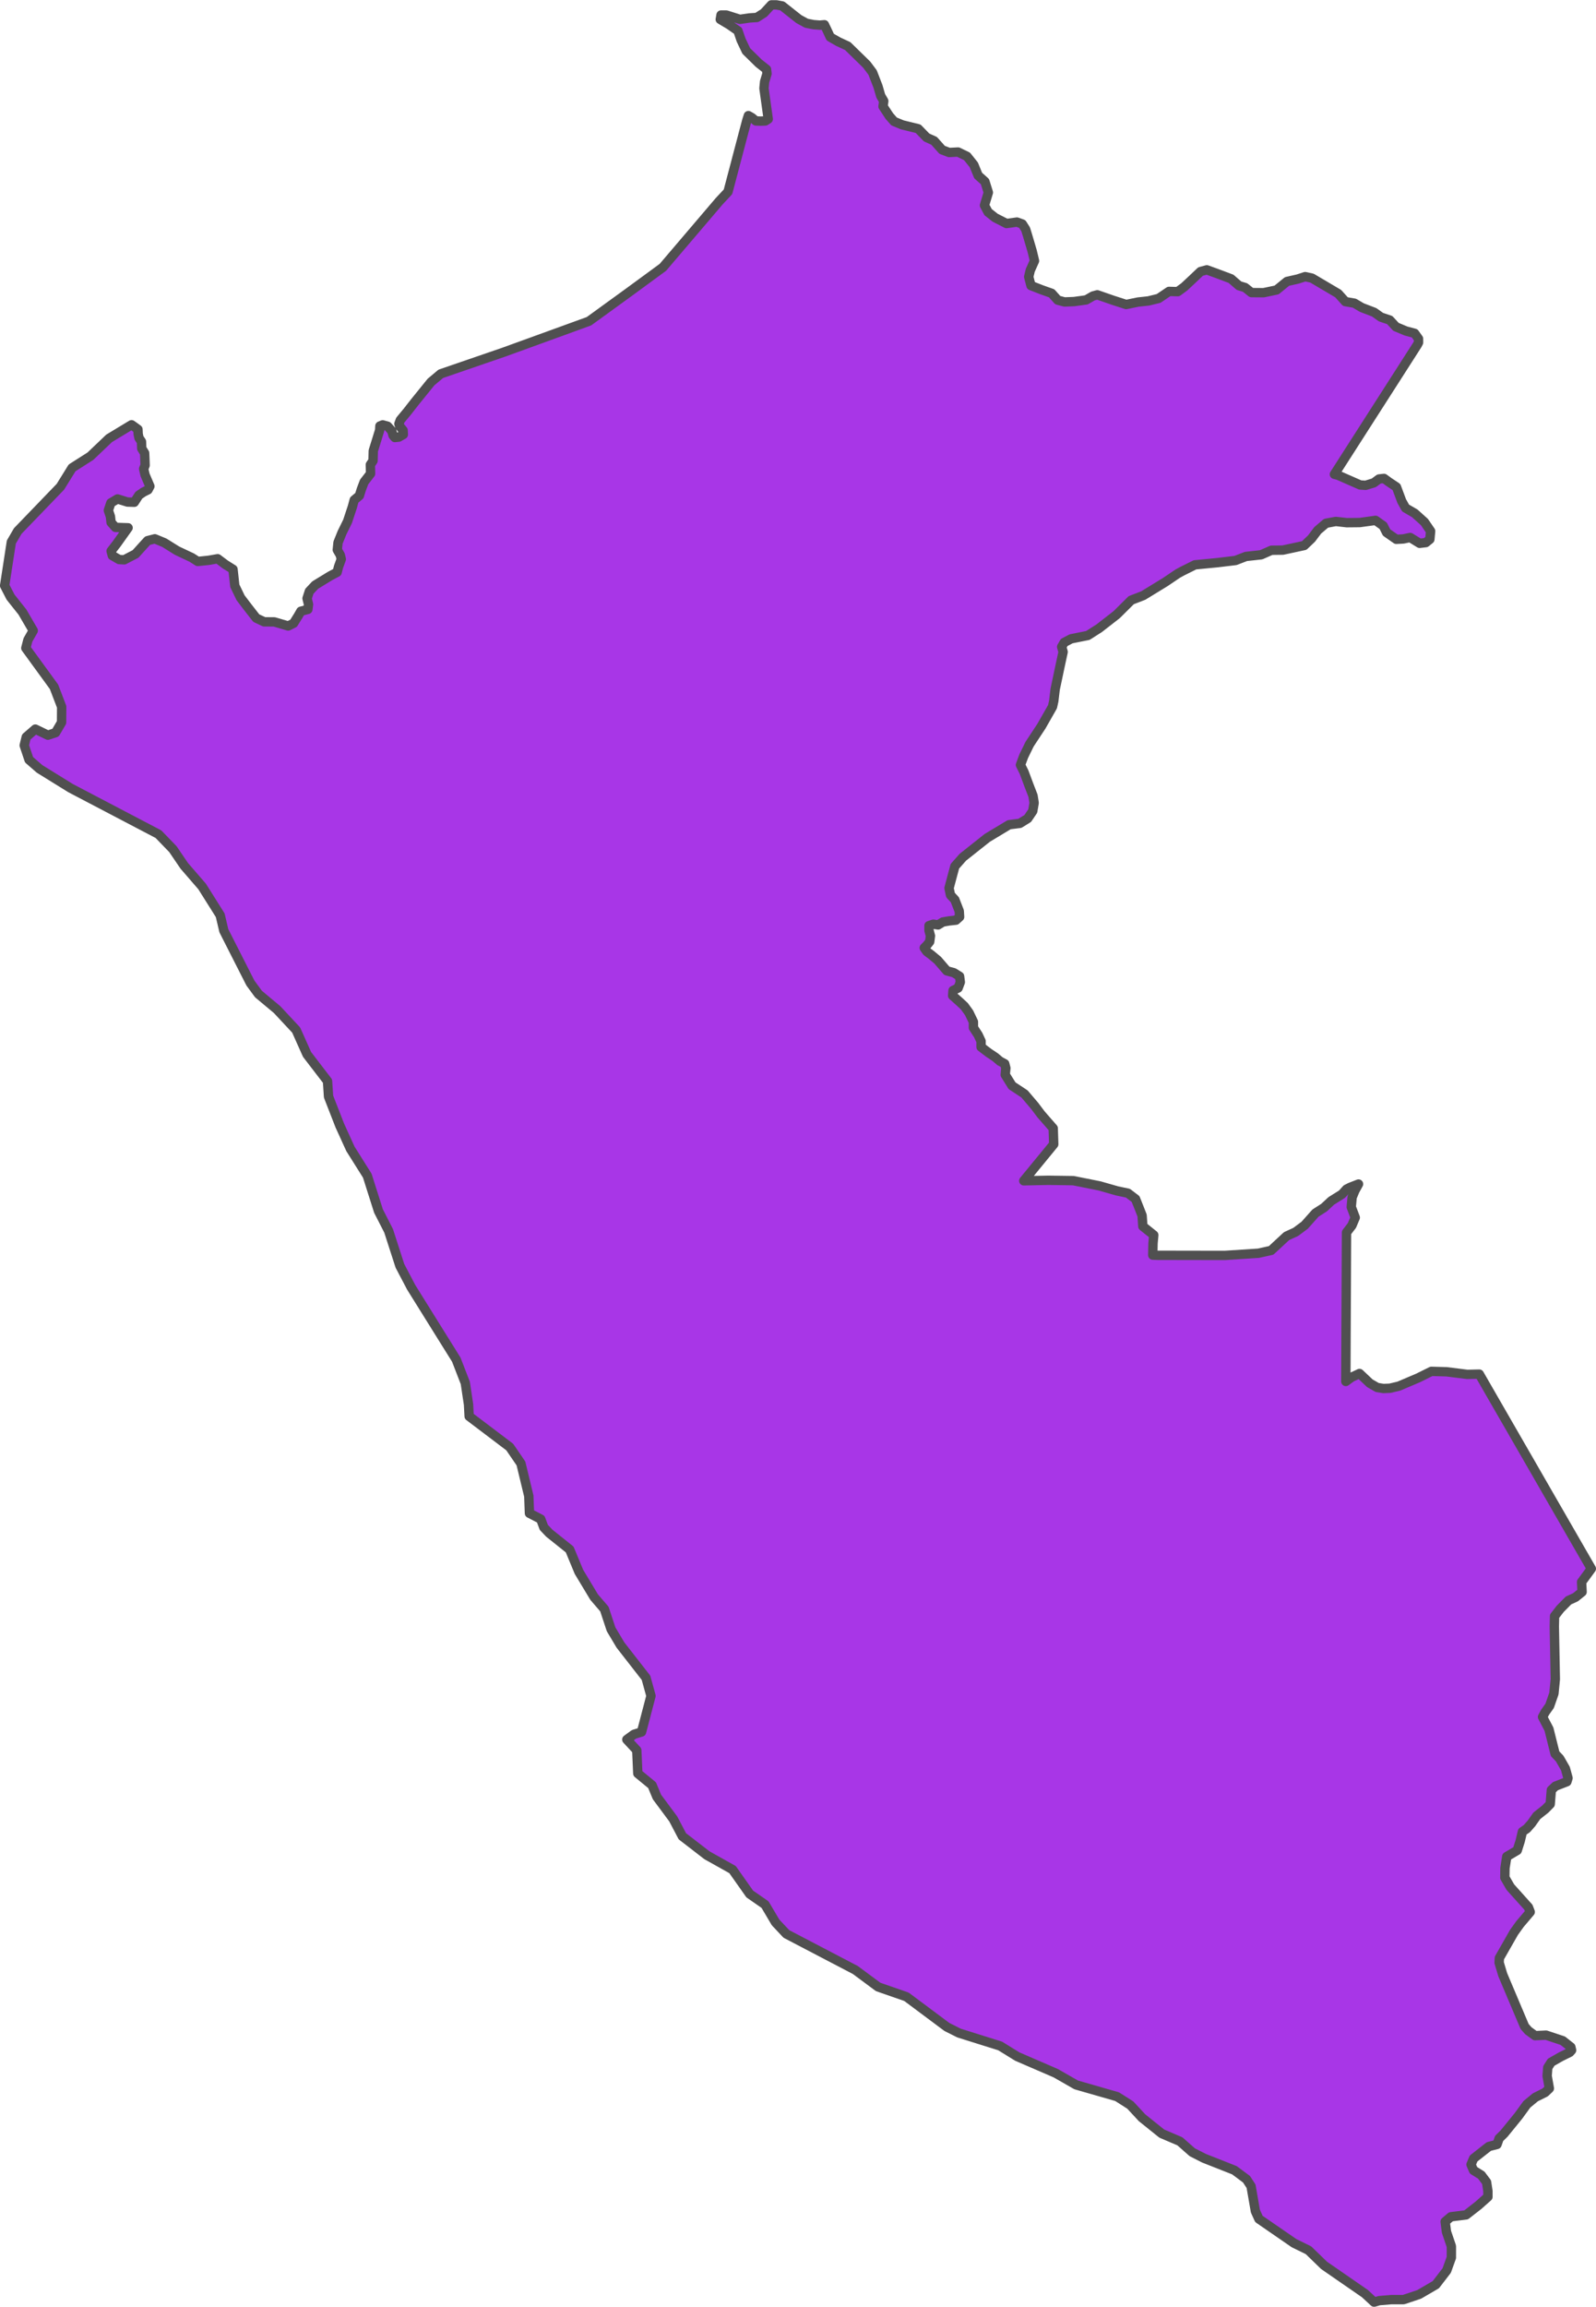 <?xml version="1.0" encoding="UTF-8" standalone="no"?>
<!-- Created with Inkscape (http://www.inkscape.org/) -->

<svg
   width="85.24"
   height="123.107"
   viewBox="0 0 85.24 123.107"
   version="1.1"
   id="svg5"
   xmlns="http://www.w3.org/2000/svg"
   xmlns:svg="http://www.w3.org/2000/svg"
   xmlns:rdf="http://www.w3.org/1999/02/22-rdf-syntax-ns#"
   xmlns:cc="http://creativecommons.org/ns#"
   xmlns:dc="http://purl.org/dc/elements/1.1/">
  <defs
     id="defs2" />
  <g
     id="layer12"
     style="display:inline"
     transform="translate(-78.476,-103.643)">
    <path
       class="polygon"
       d="m 154.883,131.988 -0.04,0.437 -0.214,0.175 -0.331,0.04 -0.506,-0.311 -0.37,0.077 -0.37,0.02 -0.52,-0.363 -0.18,-0.357 -0.409,-0.292 -0.844,0.117 -0.696,0.007 -0.583,-0.066 -0.522,0.097 -0.445,0.377 -0.332,0.44 -0.389,0.37 -1.142,0.246 -0.608,0.007 -0.548,0.242 -0.814,0.089 -0.557,0.215 -0.985,0.118 -1.181,0.114 -0.659,0.328 -0.263,0.143 -0.671,0.453 -1.167,0.714 -0.644,0.249 -0.778,0.772 -0.933,0.725 -0.606,0.386 -0.892,0.178 -0.369,0.194 -0.137,0.234 0.078,0.271 -0.151,0.699 -0.273,1.291 -0.076,0.633 -0.067,0.303 -0.591,1.036 -0.635,0.964 -0.311,0.638 -0.175,0.467 0.194,0.389 0.26,0.698 0.217,0.561 0.06,0.379 -0.074,0.435 -0.269,0.398 -0.421,0.26 -0.571,0.071 -1.168,0.702 -1.304,1.034 -0.426,0.482 -0.122,0.454 -0.19,0.712 0.078,0.37 0.233,0.252 0.234,0.603 0.02,0.311 -0.195,0.175 -0.37,0.04 -0.331,0.058 -0.253,0.156 -0.253,-0.04 -0.234,0.078 v 0.253 l 0.078,0.292 -0.04,0.311 -0.155,0.195 -0.136,0.136 0.136,0.194 0.234,0.175 0.35,0.292 0.486,0.564 0.37,0.098 0.311,0.194 0.04,0.311 -0.117,0.311 -0.273,0.136 -0.02,0.273 0.37,0.33 0.253,0.234 0.253,0.35 0.233,0.486 v 0.311 l 0.253,0.389 0.155,0.331 v 0.311 l 0.409,0.311 0.35,0.234 0.253,0.214 0.253,0.136 0.06,0.234 -0.034,0.354 0.364,0.583 0.665,0.438 0.54,0.635 0.348,0.461 0.646,0.739 0.027,0.85 -0.8,0.975 -0.801,0.976 1.311,-0.027 1.336,0.019 1.399,0.279 0.943,0.269 0.574,0.12 0.409,0.311 0.194,0.486 0.155,0.397 0.04,0.575 0.583,0.467 -0.04,0.443 -0.013,0.627 0.259,0.01 1.712,0.003 1.872,0.003 1.799,-0.117 0.68,-0.151 0.822,-0.761 0.492,-0.226 0.476,-0.355 0.577,-0.648 0.458,-0.293 0.387,-0.359 0.576,-0.36 0.238,-0.266 0.194,-0.098 0.447,-0.175 -0.194,0.351 -0.148,0.359 -0.047,0.516 0.214,0.563 -0.178,0.421 -0.289,0.377 -0.005,0.992 -0.006,1.405 -0.006,1.204 -0.007,1.505 -0.007,1.707 -0.005,1.135 0.307,-0.224 0.424,-0.201 0.552,0.522 0.393,0.226 0.337,0.054 0.346,-0.016 0.471,-0.111 1.03,-0.437 0.71,-0.352 0.808,0.023 1.11,0.139 0.639,-0.015 0.837,1.454 0.614,1.064 0.699,1.213 0.563,0.976 0.854,1.483 0.738,1.28 0.786,1.364 0.894,1.551 -0.287,0.394 -0.233,0.315 0.027,0.532 -0.353,0.284 -0.374,0.171 -0.443,0.448 -0.301,0.389 -0.013,0.553 0.054,2.812 -0.075,0.764 -0.228,0.657 -0.236,0.332 -0.143,0.26 0.342,0.653 0.327,1.311 0.246,0.259 0.306,0.534 0.139,0.505 -0.06,0.195 -0.612,0.238 -0.219,0.205 -0.06,0.752 -0.266,0.27 -0.448,0.353 -0.288,0.406 -0.245,0.279 -0.238,0.164 -0.117,0.496 -0.159,0.501 -0.559,0.331 -0.096,0.618 -0.007,0.506 0.295,0.509 0.962,1.07 0.098,0.254 -0.548,0.645 -0.319,0.445 -0.781,1.367 -0.013,0.249 0.194,0.645 1.168,2.761 0.198,0.226 0.36,0.263 0.589,-0.027 0.889,0.296 0.433,0.341 0.04,0.168 -0.1,0.113 -0.47,0.23 -0.524,0.299 -0.179,0.283 -0.034,0.447 0.119,0.666 -0.226,0.215 -0.522,0.26 -0.451,0.371 -0.451,0.62 -0.766,0.941 -0.265,0.259 -0.115,0.324 -0.435,0.11 -0.814,0.639 -0.139,0.324 0.133,0.307 0.416,0.258 0.281,0.375 0.073,0.478 -6.7e-4,0.298 9.3e-4,0.007 -0.506,0.45 -0.658,0.513 -0.813,0.101 -0.308,0.261 0.071,0.545 0.262,0.769 -0.001,0.604 -0.249,0.691 -0.581,0.754 -0.889,0.518 -0.835,0.279 -0.66,0.001 -0.638,0.054 -0.273,0.08 -0.491,-0.455 -2.183,-1.508 -0.832,-0.807 -0.77,-0.377 -1.878,-1.294 -0.188,-0.415 -0.231,-1.33 -0.244,-0.374 -0.645,-0.48 -1.623,-0.64 -0.629,-0.32 -0.66,-0.583 -0.967,-0.412 -1.054,-0.846 -0.629,-0.678 -0.704,-0.448 -2.185,-0.627 -1.097,-0.627 -2.05,-0.886 -0.913,-0.565 -2.195,-0.688 -0.652,-0.327 -2.158,-1.61 -1.513,-0.526 -1.219,-0.904 -3.68,-1.923 -0.578,-0.615 -0.563,-0.951 -0.817,-0.567 -0.918,-1.302 -1.367,-0.765 -1.314,-1.014 -0.485,-0.923 -0.872,-1.175 -0.259,-0.627 -0.763,-0.627 -0.054,-1.237 -0.532,-0.572 0.382,-0.279 0.404,-0.125 0.504,-1.926 -0.266,-0.965 -1.365,-1.75 -0.501,-0.841 -0.356,-1.078 -0.549,-0.639 -0.81,-1.346 -0.496,-1.195 -1.085,-0.867 -0.295,-0.311 -0.165,-0.442 -0.603,-0.311 -0.034,-0.917 -0.42,-1.742 -0.6,-0.877 -2.166,-1.639 -0.034,-0.631 -0.172,-1.149 -0.481,-1.242 -2.407,-3.859 -0.604,-1.149 -0.603,-1.867 -0.542,-1.06 -0.598,-1.885 -0.901,-1.433 -0.566,-1.243 -0.603,-1.545 -0.054,-0.827 -1.093,-1.423 -0.582,-1.302 -1.019,-1.092 -0.994,-0.83 -0.431,-0.587 -1.418,-2.791 -0.194,-0.826 -0.966,-1.535 -0.956,-1.104 -0.605,-0.889 -0.772,-0.799 -4.698,-2.461 -1.653,-1.024 -0.56,-0.487 -0.258,-0.766 0.109,-0.449 0.485,-0.421 0.671,0.325 0.409,-0.135 0.321,-0.548 0.005,-0.83 -0.41,-1.07 -1.504,-2.065 0.113,-0.437 0.283,-0.496 -0.58,-0.994 -0.632,-0.795 -0.316,-0.611 0.358,-2.326 0.343,-0.589 2.278,-2.362 0.625,-1.009 0.977,-0.622 0.999,-0.952 1.199,-0.725 0.176,0.124 0.166,0.122 0.011,0.244 0.044,0.211 0.133,0.199 0.013,0.366 0.155,0.244 0.013,0.277 0.013,0.377 -0.078,0.188 0.076,0.327 0.257,0.603 -0.1,0.188 -0.244,0.122 -0.244,0.166 -0.244,0.377 -0.366,-0.011 -0.532,-0.166 -0.355,0.211 -0.133,0.398 0.111,0.332 0.034,0.311 0.233,0.266 0.676,0.022 -0.609,0.853 -0.299,0.387 0.066,0.244 0.364,0.21 0.272,0.015 0.604,-0.314 0.41,-0.454 0.232,-0.254 0.388,-0.1 0.509,0.211 0.674,0.421 0.789,0.372 0.32,0.204 0.578,-0.059 0.486,-0.085 0.407,0.306 0.412,0.258 0.096,0.88 0.309,0.64 0.377,0.495 0.459,0.588 0.421,0.2 0.545,0.004 0.74,0.217 0.288,-0.144 0.255,-0.409 0.133,-0.233 0.376,-0.099 0.034,-0.266 -0.078,-0.321 0.122,-0.377 0.309,-0.331 0.793,-0.485 0.382,-0.203 0.078,-0.3 0.144,-0.398 -0.054,-0.222 -0.16,-0.275 0.04,-0.389 0.21,-0.521 0.299,-0.608 0.256,-0.775 0.099,-0.366 0.277,-0.233 0.104,-0.336 0.15,-0.395 0.344,-0.444 -0.013,-0.476 0.144,-0.211 0.013,-0.532 0.34,-1.096 0.013,-0.227 0.149,-0.061 0.261,0.072 0.224,0.249 0.07,0.244 0.094,0.111 0.21,-0.022 0.244,-0.139 -0.013,-0.221 -0.178,-0.216 -0.047,-0.13 0.076,-0.203 0.369,-0.444 0.404,-0.516 0.867,-1.071 0.522,-0.438 1.351,-0.464 1.021,-0.351 0.981,-0.337 1.33,-0.482 1.88,-0.682 1.351,-0.491 1.204,-0.873 0.932,-0.676 0.799,-0.585 1.012,-0.742 1.369,-1.605 0.944,-1.107 0.689,-0.809 0.476,-0.51 0.38,-1.44 0.433,-1.642 0.193,-0.73 0.082,-0.254 0.187,0.107 0.214,0.178 0.261,0.009 0.246,-0.009 0.153,-0.1 -0.228,-1.639 0.034,-0.356 0.129,-0.427 -0.027,-0.233 -0.415,-0.327 -0.666,-0.654 -0.277,-0.584 -0.168,-0.492 -0.466,-0.323 -0.478,-0.285 0.04,-0.233 h 0.285 l 0.722,0.23 0.52,-0.075 0.388,-0.025 0.375,-0.239 0.401,-0.434 h 0.271 l 0.306,0.058 0.561,0.444 0.333,0.262 0.4,0.217 0.378,0.075 0.344,0.026 0.239,-0.021 0.143,0.298 0.168,0.362 0.427,0.245 0.504,0.233 0.411,0.401 0.276,0.269 0.326,0.319 0.317,0.422 0.288,0.742 0.146,0.504 0.164,0.28 -0.04,0.285 0.338,0.515 0.251,0.286 0.439,0.182 0.846,0.207 0.453,0.466 0.401,0.181 0.427,0.479 0.375,0.143 0.478,-0.025 0.478,0.232 0.362,0.453 0.233,0.569 0.362,0.324 0.182,0.582 -0.207,0.685 0.194,0.363 0.375,0.297 0.608,0.311 0.557,-0.078 0.285,0.103 0.181,0.285 0.104,0.336 0.243,0.824 0.125,0.521 -0.226,0.504 -0.084,0.349 0.122,0.468 0.578,0.226 0.526,0.186 0.325,0.364 0.362,0.097 0.508,-0.02 0.65,-0.089 0.362,-0.209 0.233,-0.063 0.259,0.09 0.576,0.2 0.704,0.227 0.636,-0.131 0.551,-0.059 0.547,-0.133 0.556,-0.376 0.466,0.013 0.347,-0.254 0.437,-0.408 0.433,-0.411 0.336,-0.091 0.543,0.197 0.75,0.282 0.425,0.368 0.326,0.098 0.338,0.27 0.649,0.005 0.695,-0.146 0.556,-0.453 0.577,-0.131 0.393,-0.127 0.362,0.079 1.401,0.827 0.384,0.427 0.483,0.084 0.396,0.234 0.66,0.252 0.362,0.258 0.466,0.156 0.336,0.362 0.534,0.223 0.462,0.123 0.208,0.291 0.002,0.195 -0.067,0.13 -0.489,0.763 -0.958,1.495 -0.863,1.346 -1.358,2.119 -0.76,1.185 0.194,0.05 1.182,0.519 0.293,0.019 0.434,-0.132 0.281,-0.207 0.266,-0.029 0.275,0.2 0.389,0.258 0.281,0.753 0.207,0.369 0.487,0.281 0.52,0.468 z"
       id="path2524-2"
       style="display:inline;fill:#a836e7;fill-opacity:1;fill-rule:evenodd;stroke:#505050;stroke-width:0.5;stroke-linecap:round;stroke-linejoin:round;stroke-miterlimit:4;stroke-dasharray:none;stroke-opacity:1" />
  </g>
</svg>
